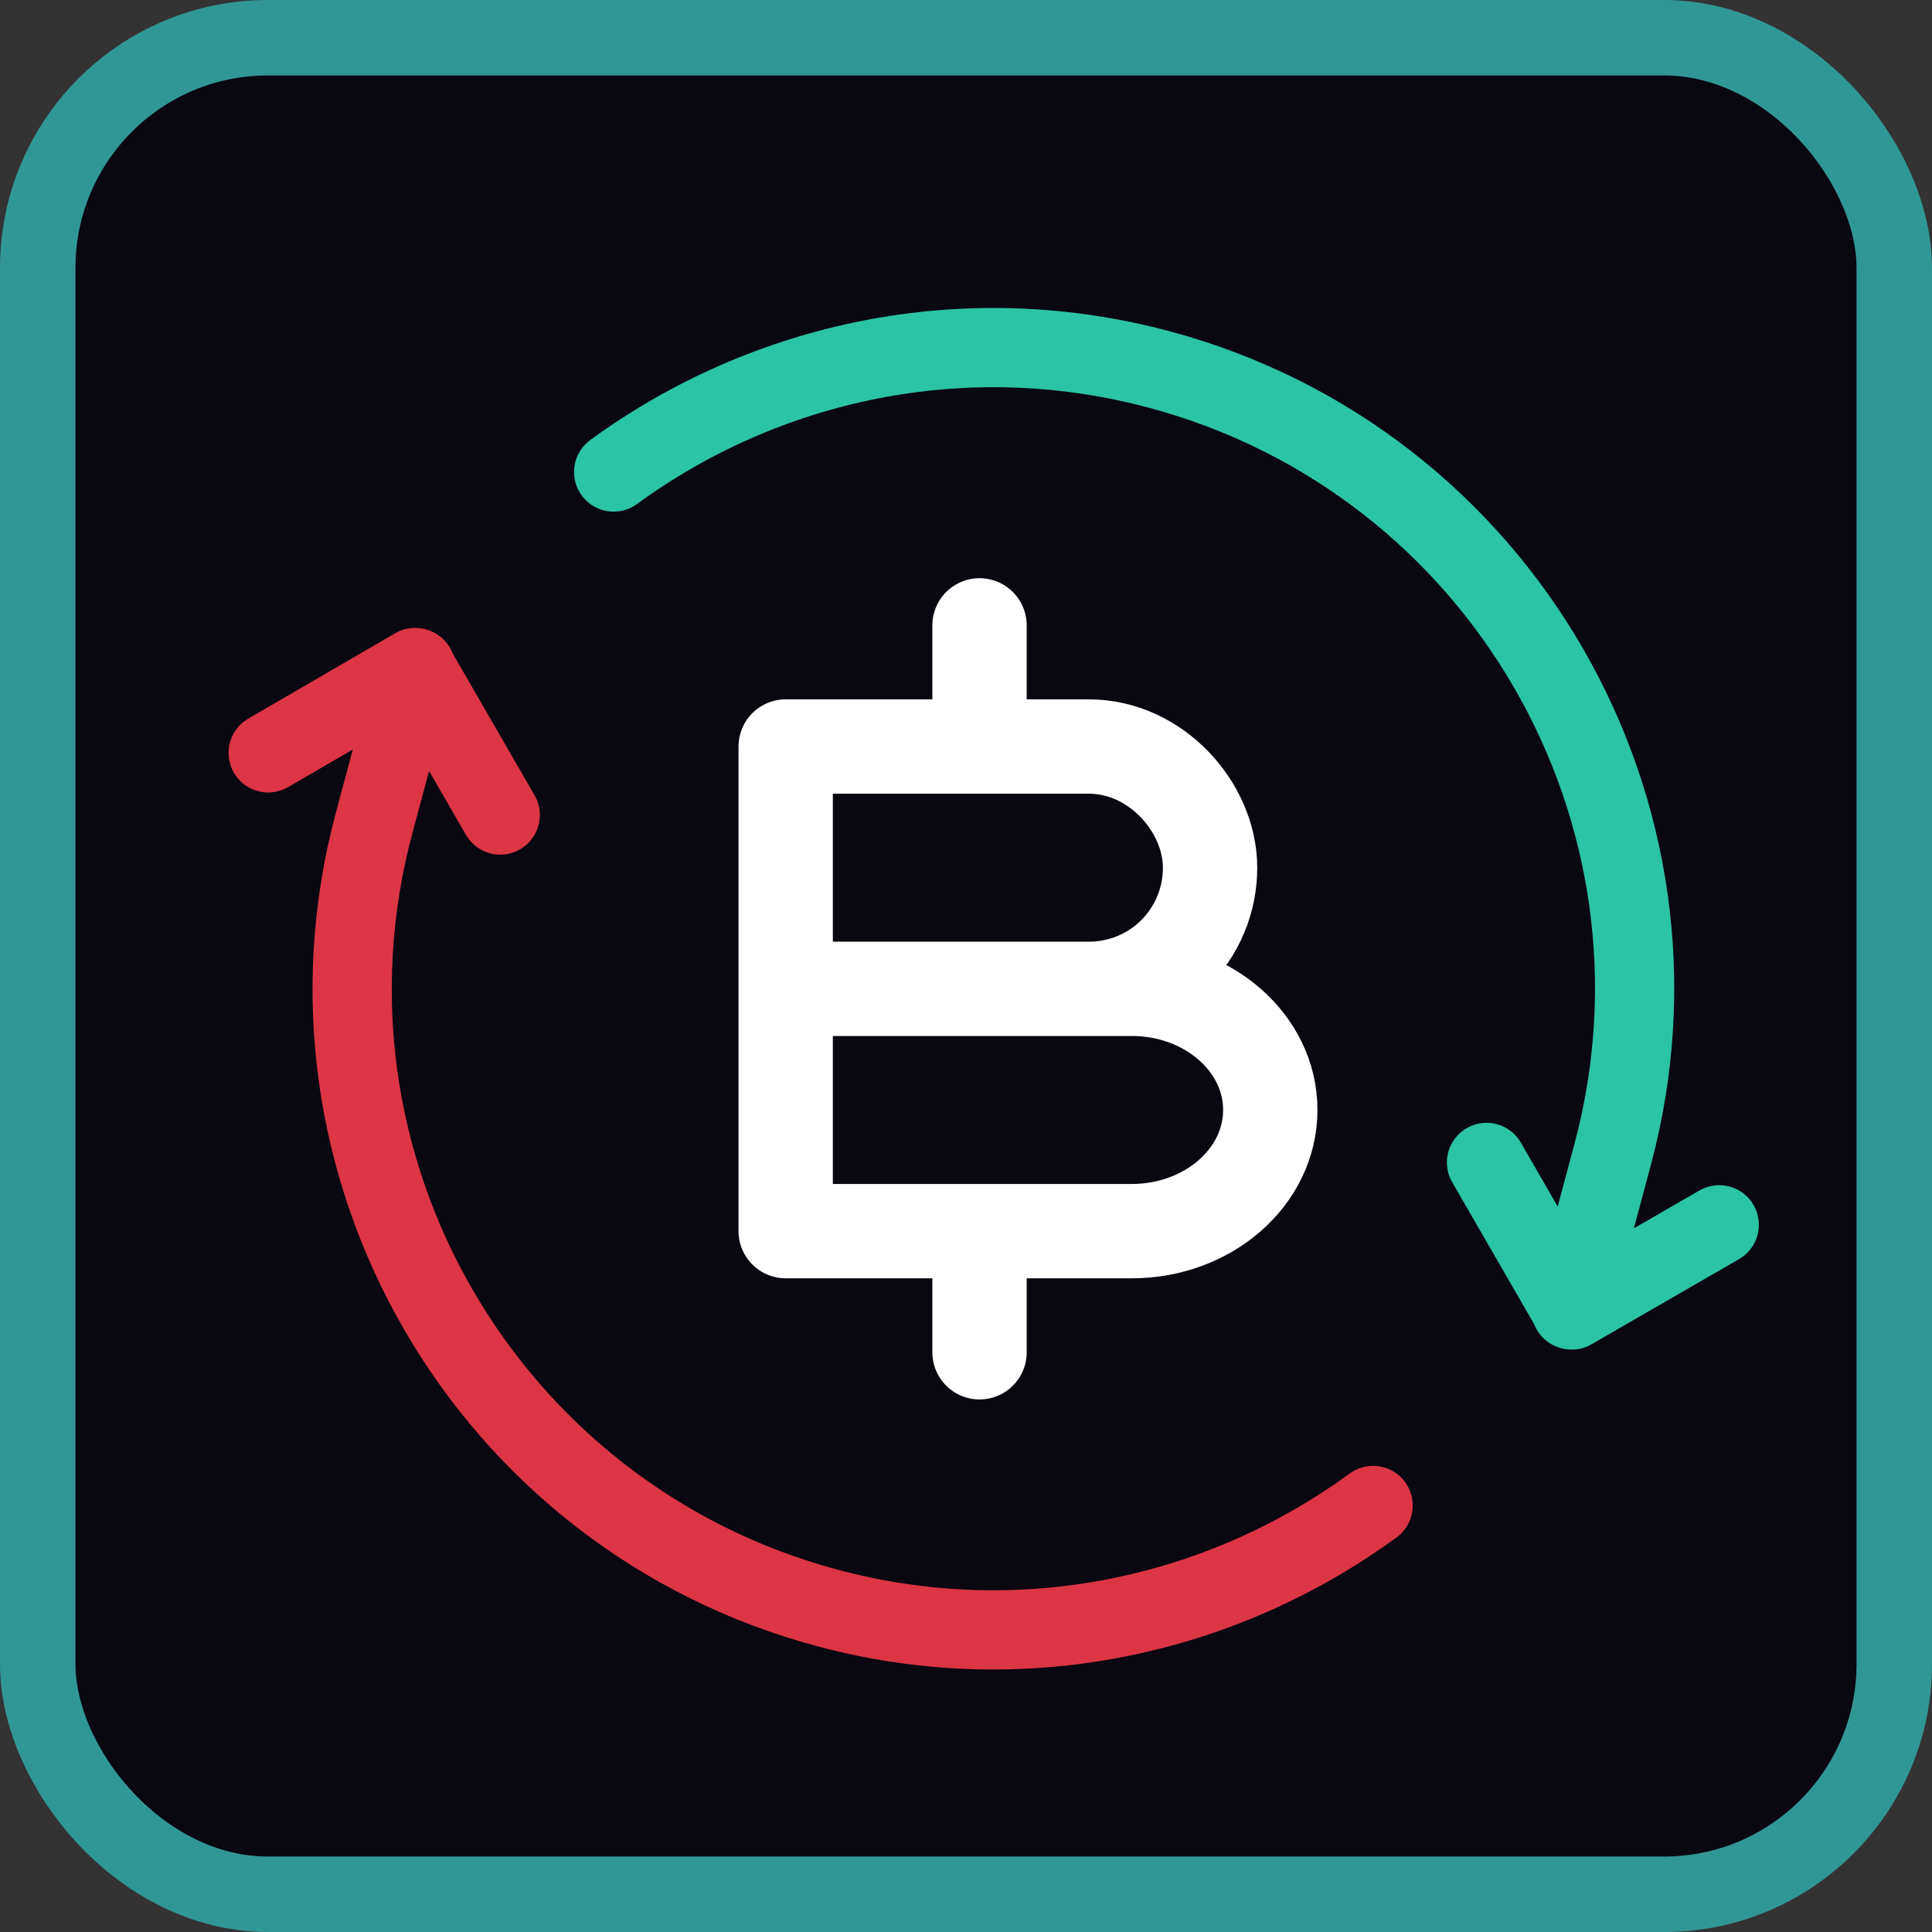 <svg width="512" height="512" viewBox="0 0 512 512" fill="none" xmlns="http://www.w3.org/2000/svg">
<rect x="0" y="0" width="512" height="512" fill="#333333" stroke="none"/>
<rect x="10" y="10" width="492" height="492" rx="61" fill="#090710" stroke="#319795" stroke-width="20"/>
<path d="M132.568 215.992L109.995 176.895L71.074 199.515M110.172 176.942L99.155 218.056C74.843 308.791 128.729 401.864 219.286 426.129C271.032 439.994 323.744 428.286 363.89 398.966" stroke="#DC3545" stroke-width="21" stroke-miterlimit="10" stroke-linecap="round" stroke-linejoin="round"/>
<path d="M208.214 262.05H288.572C306.368 262.05 320.679 247.74 320.679 229.943C320.679 213.982 306.368 197.837 288.572 197.837H208.214V262.05ZM208.214 262.05H299.947C320.128 262.05 336.64 276.36 336.64 294.157C336.64 311.953 320.128 326.263 299.947 326.263H208.214V262.05ZM259.584 326.263V358.37M259.584 165.73V197.837" stroke="white" stroke-width="25" stroke-miterlimit="10" stroke-linecap="round" stroke-linejoin="round"/>
<path d="M393.946 308.061L416.519 347.159L455.617 324.586M416.342 347.111L427.358 305.997C451.671 215.263 397.785 122.19 307.228 97.925C255.481 84.06 202.77 95.768 162.624 125.088" stroke="#2BC4A4" stroke-width="21" stroke-miterlimit="10" stroke-linecap="round" stroke-linejoin="round"/>
</svg>
